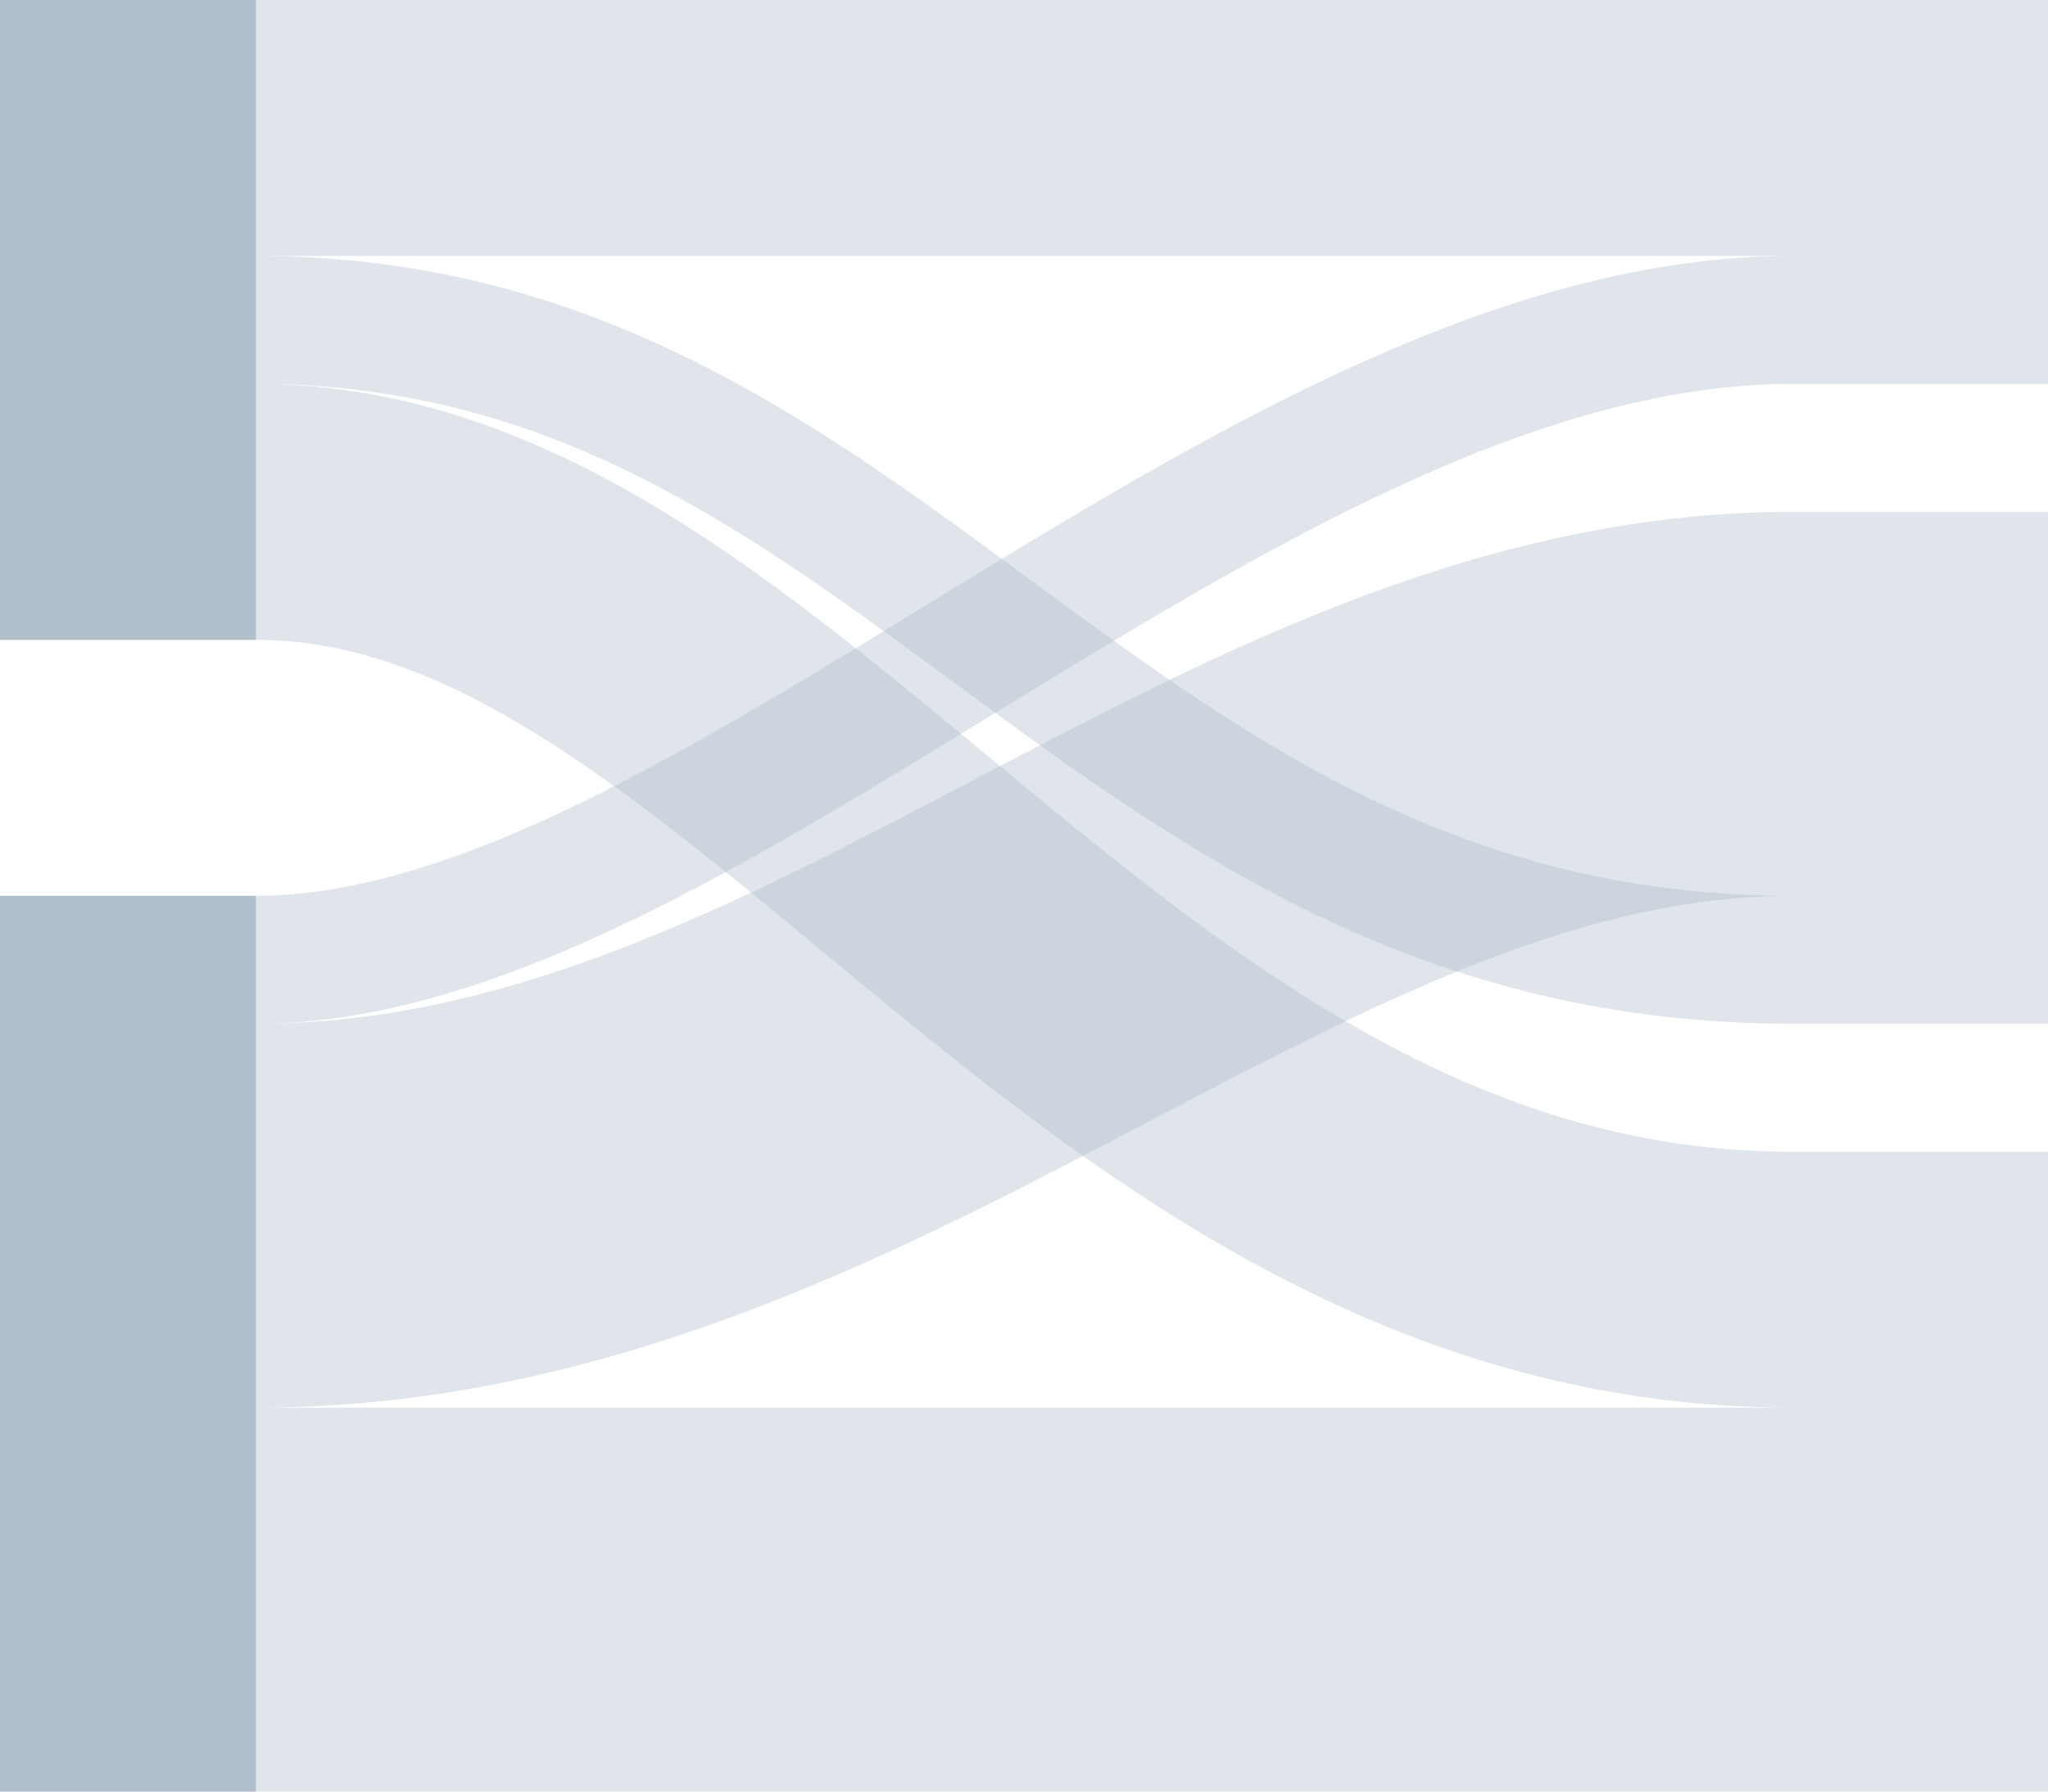 <svg width="16" height="14" fill="none" xmlns="http://www.w3.org/2000/svg"><path fill="#B0BECA" d="M0 0h2v5H0zm0 7h2v7H0z"/><path fill="#B0BECA" fill-opacity=".4" d="M14 4h2v4h-2zm0 5h2v5h-2zm0-9h2v3h-2z"/><path d="M2 7.5c3.5 0 7.833-5 12-5" stroke="#B0BECA" stroke-opacity=".4"/><path d="M2 9.5c4.583 0 7.833-4 12-4" stroke="#B0BECA" stroke-opacity=".4" stroke-width="3"/><path d="M2 1h12" stroke="#B0BECA" stroke-opacity=".4" stroke-width="2"/><path d="M2 12.5h12" stroke="#B0BECA" stroke-opacity=".4" stroke-width="3"/><path d="M2 4c4 0 6.583 6 12 6" stroke="#B0BECA" stroke-opacity=".4" stroke-width="2"/><path d="M2 2.5c5 0 6.583 5 12 5" stroke="#B0BECA" stroke-opacity=".4"/></svg>